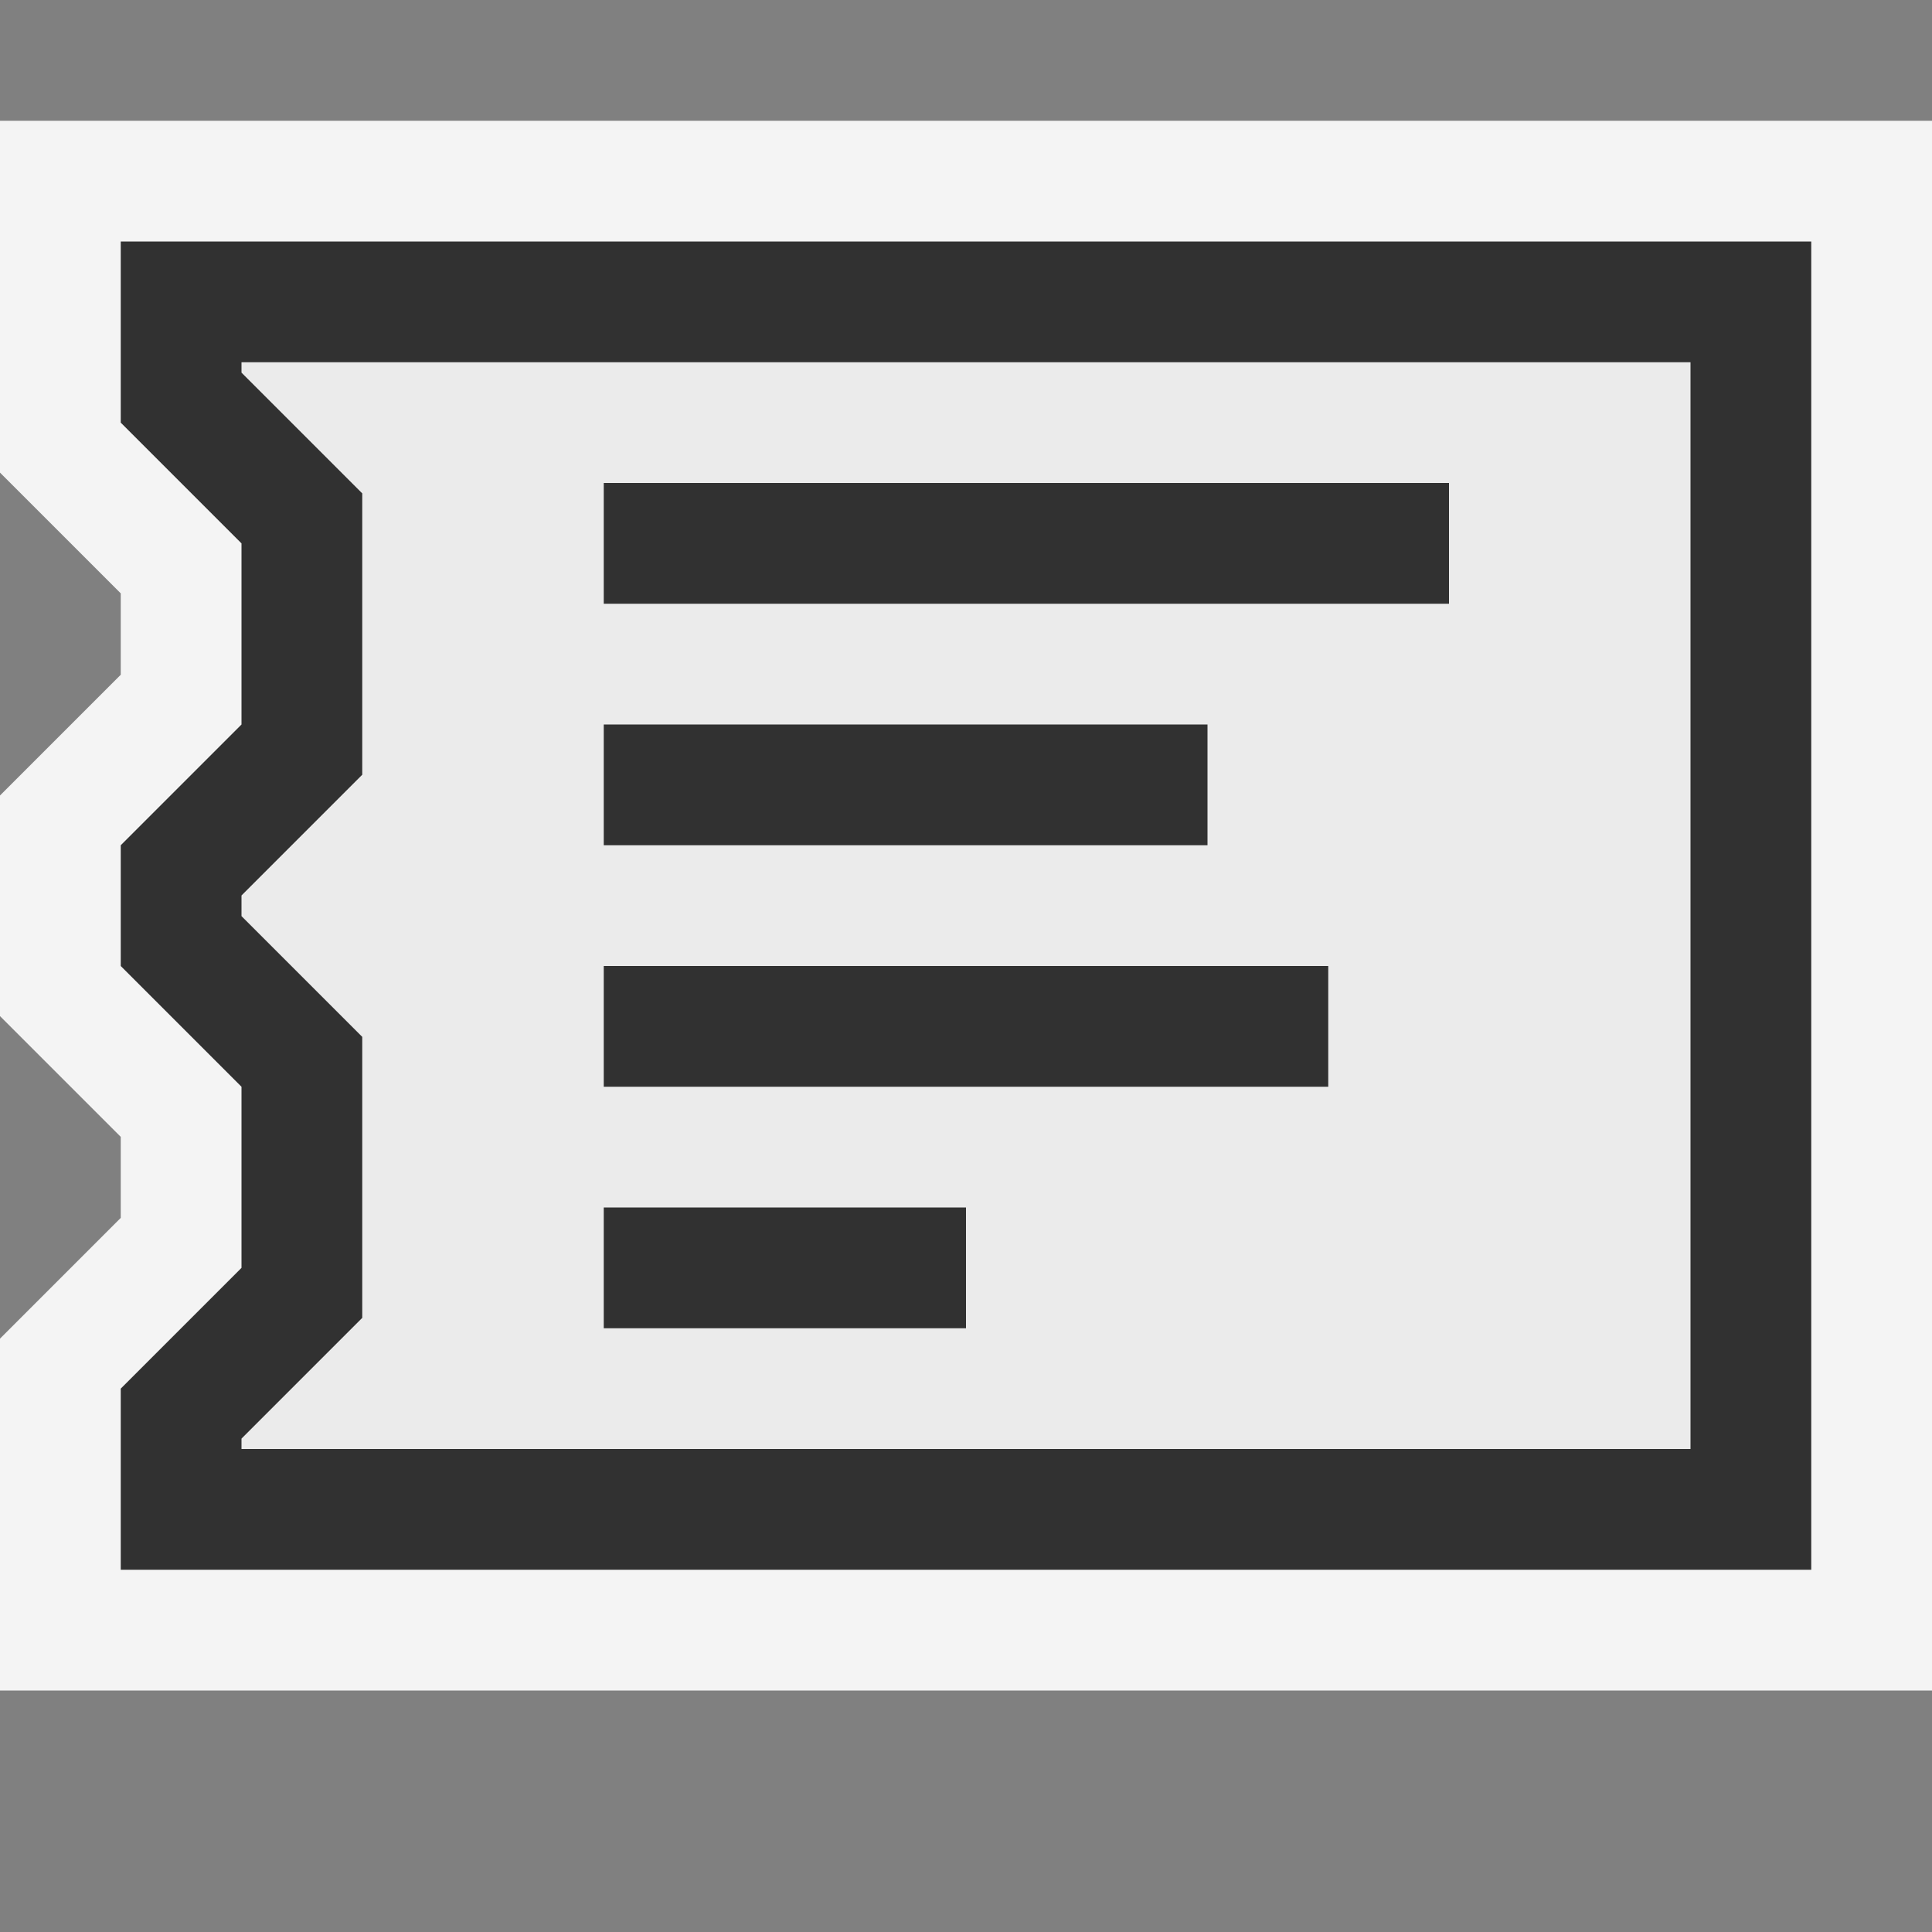 <svg xmlns="http://www.w3.org/2000/svg" width="16" height="16" viewBox="0 0 16 16"><rect x="0" y="0" width="16" height="16" fill="#808080" stroke="none"/><rect id="frame" width="16" height="16" fill="none"/><g fill-rule="evenodd"><path d="M16 14H0v-2.914l1-1v-.671l-1-1V6.588l1-1v-.674l-1-1V1h16z" fill="#f4f4f4"/><path d="M1 3.5l1 1V6L1 7v1l1 1v1.5l-1 1V13h14V2H1z" fill="#313131"/><path d="M2 12v-.086l1-1V8.587l-1-1v-.171l1-1v-2.33l-1-1V3h12v9z" fill="#ebebeb"/><path d="M11 8H5v1h6m-3 1H5v1h3m2-5H5v1h5m2-2H5V4h7z" fill="#313131"/></g></svg>